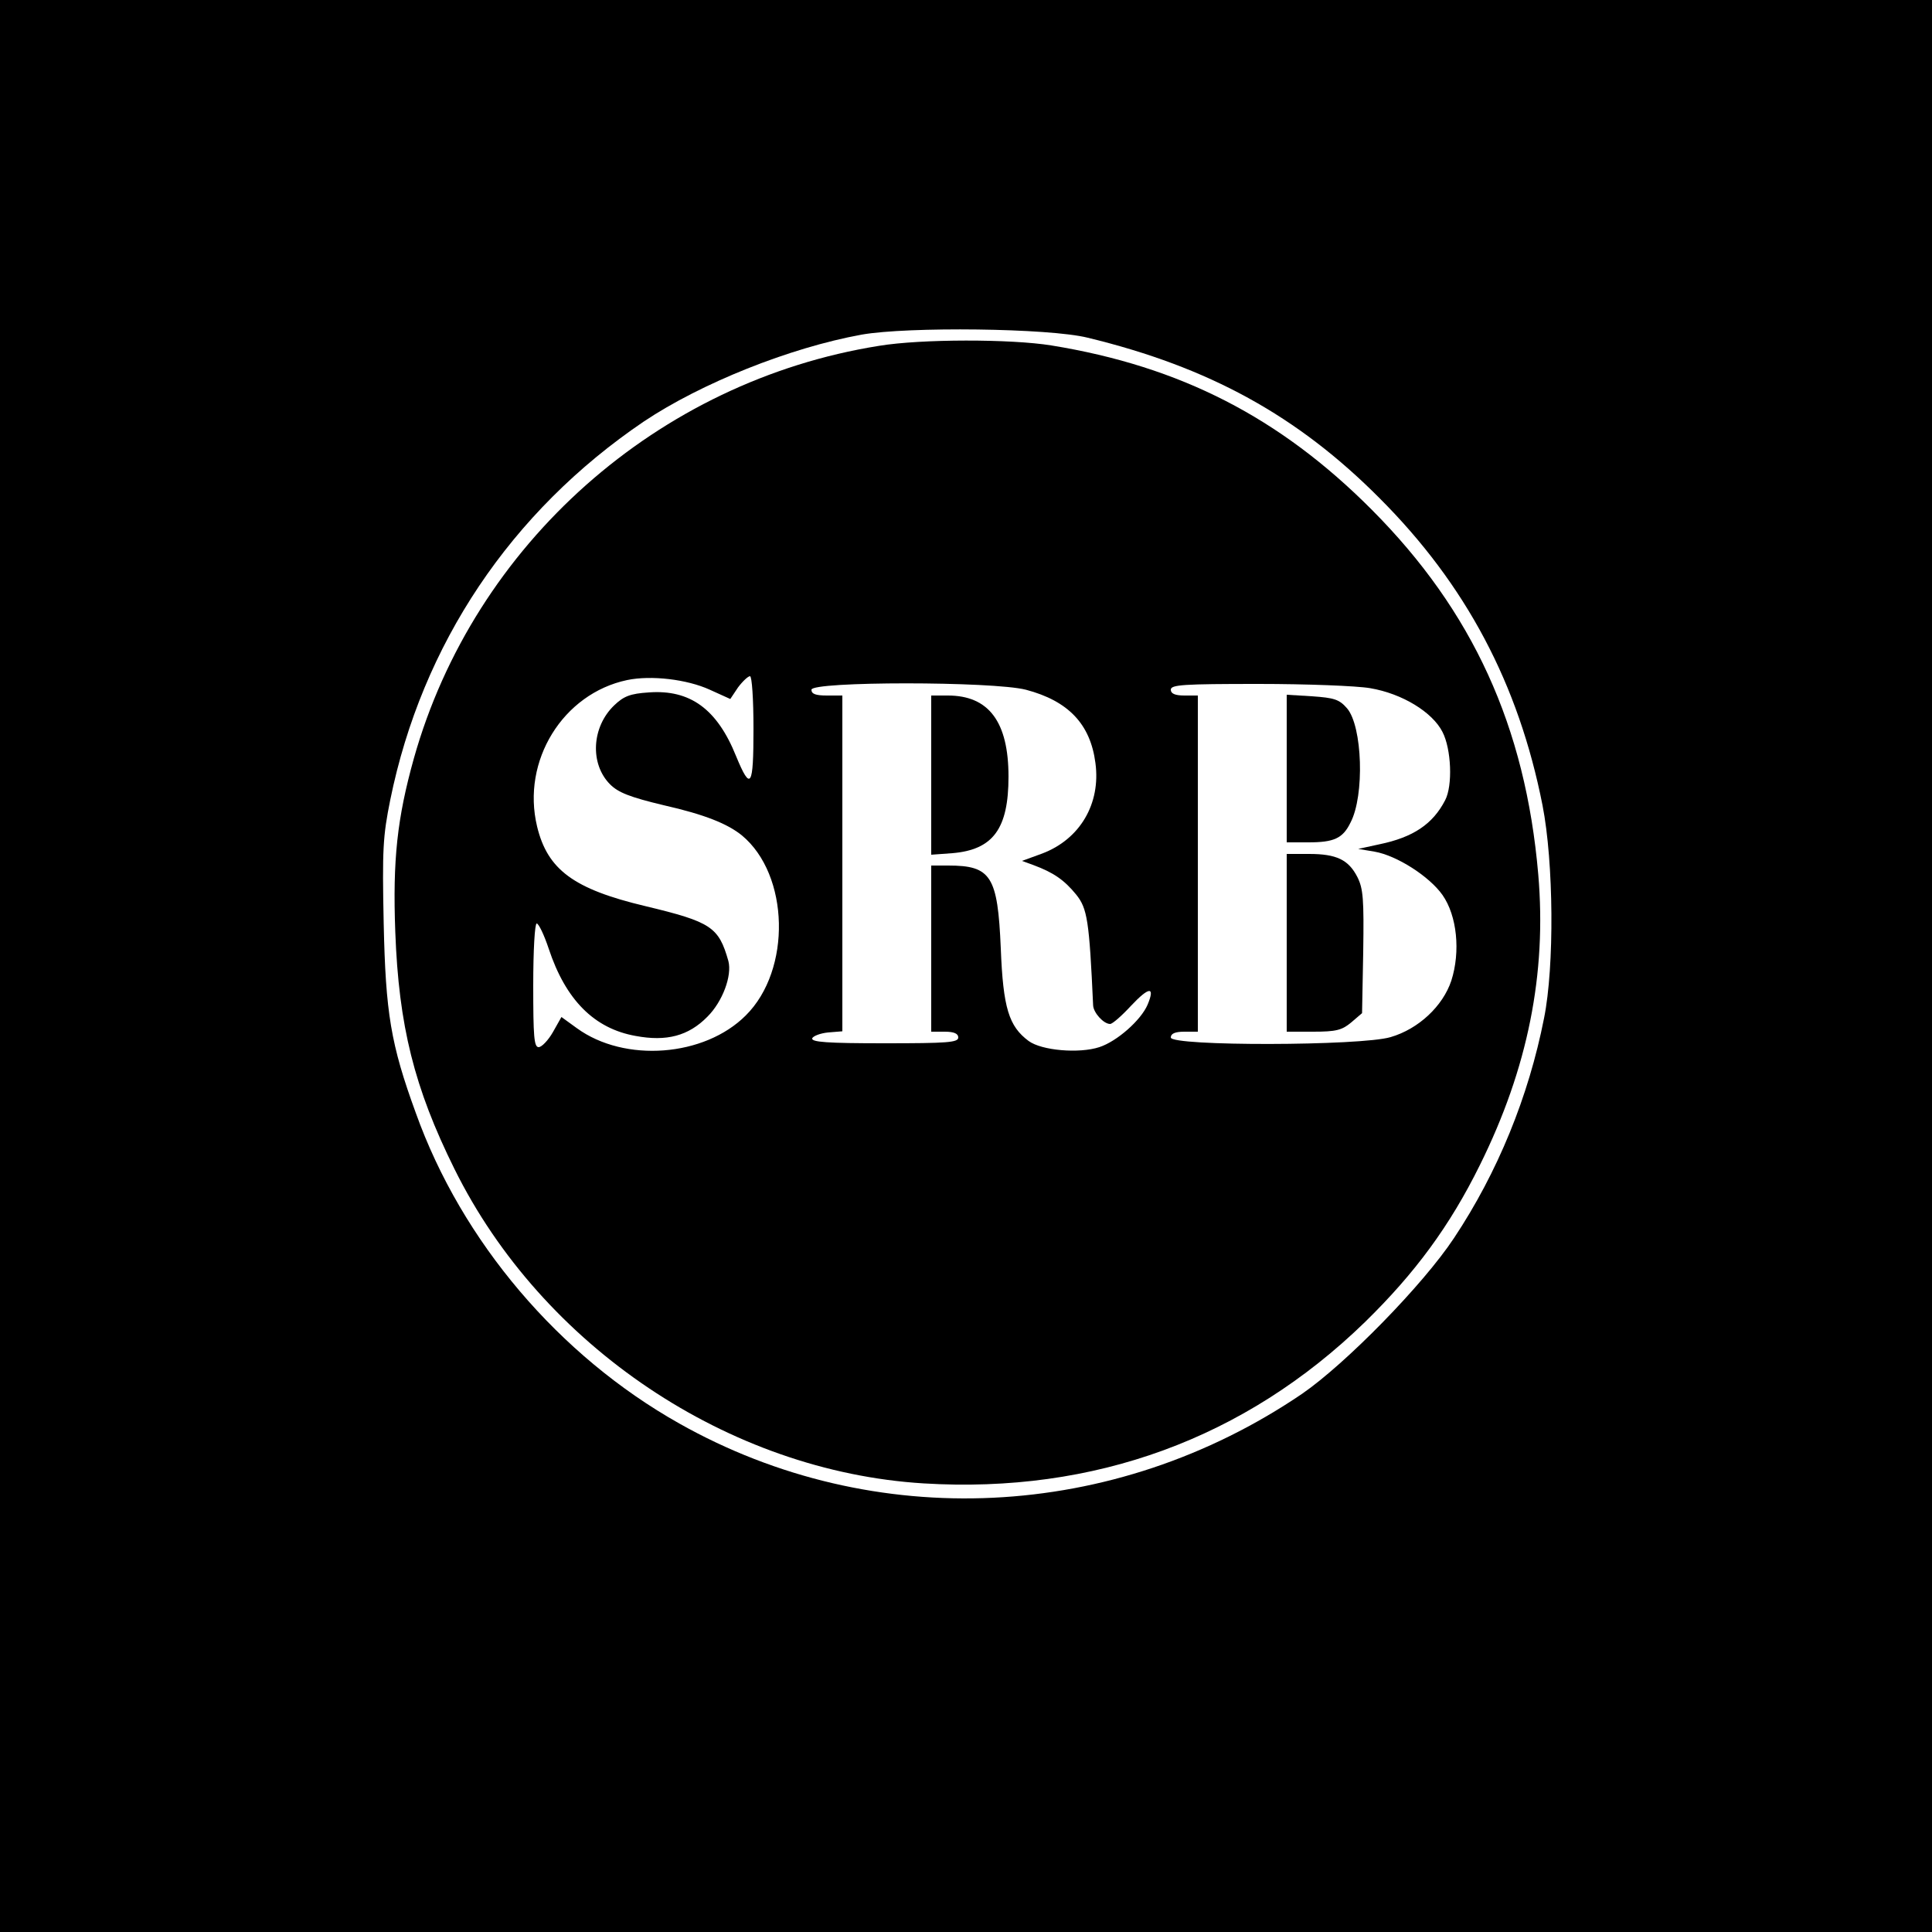 <?xml version="1.0" standalone="no"?>
<!DOCTYPE svg PUBLIC "-//W3C//DTD SVG 20010904//EN"
 "http://www.w3.org/TR/2001/REC-SVG-20010904/DTD/svg10.dtd">
<svg version="1.0" xmlns="http://www.w3.org/2000/svg"
 width="500pt" height="500pt" viewBox="0 0 500 500"
 preserveAspectRatio="xMidYMid meet">

<g transform="translate(0,500) scale(0.1,-0.1)"
fill="#000000" stroke="none">
<path d="M0 2500 l0 -2500 2500 0 2500 0 0 2500 0 2500 -2500 0 -2500 0 0
-2500z m2815 1626 c314 -76 543 -202 755 -415 224 -224 360 -481 422 -795 29
-148 31 -417 4 -551 -40 -203 -120 -399 -233 -569 -80 -121 -280 -325 -393
-403 -487 -331 -1108 -361 -1612 -77 -311 175 -563 471 -682 804 -65 178 -78
259 -83 490 -4 192 -2 226 17 320 82 403 312 746 656 979 148 99 377 191 564
225 119 21 485 17 585 -8z"/>
<path d="M2275 4105 c-572 -91 -1048 -513 -1204 -1068 -43 -154 -55 -262 -48
-449 9 -243 49 -403 153 -613 227 -459 710 -783 1214 -814 442 -27 832 116
1142 417 130 127 220 249 298 407 124 250 173 495 151 752 -33 383 -170 682
-431 944 -238 239 -496 371 -829 425 -105 17 -337 17 -446 -1z m-438 -890 l53
-24 20 30 c12 16 26 29 31 29 5 0 9 -59 9 -136 0 -151 -7 -163 -45 -71 -49
122 -119 173 -226 165 -48 -3 -65 -10 -89 -33 -59 -56 -64 -152 -11 -205 21
-21 51 -33 139 -54 106 -24 165 -48 202 -78 123 -102 129 -348 10 -466 -107
-107 -313 -123 -437 -33 l-40 29 -22 -39 c-12 -21 -29 -39 -37 -39 -12 0 -14
28 -14 160 0 91 4 160 9 160 5 0 19 -29 31 -65 44 -133 118 -207 225 -226 80
-15 137 0 186 50 39 39 64 106 54 144 -25 88 -44 101 -215 142 -185 44 -253
94 -280 206 -41 170 67 344 233 379 62 13 155 2 214 -25z m818 0 c110 -29 167
-89 180 -190 14 -105 -40 -197 -138 -234 l-52 -19 30 -11 c51 -19 79 -38 110
-76 29 -36 34 -67 44 -287 1 -19 27 -48 44 -48 6 0 30 21 54 47 47 50 63 51
43 3 -17 -40 -79 -95 -125 -110 -52 -17 -149 -9 -183 16 -51 38 -66 85 -72
240 -8 187 -25 214 -136 214 l-44 0 0 -215 0 -215 35 0 c24 0 35 -5 35 -15 0
-13 -28 -15 -191 -15 -148 0 -190 3 -187 13 3 6 21 13 41 15 l37 3 0 435 0
434 -40 0 c-29 0 -40 4 -40 15 0 22 469 22 555 0z m891 4 c83 -14 161 -62 187
-113 23 -44 27 -139 7 -177 -32 -62 -83 -96 -170 -114 l-55 -12 42 -7 c58 -10
142 -64 176 -112 38 -54 47 -147 23 -222 -22 -66 -85 -125 -157 -146 -76 -23
-569 -24 -569 -1 0 10 11 15 35 15 l35 0 0 435 0 435 -35 0 c-24 0 -35 5 -35
15 0 13 32 15 227 15 124 0 255 -5 289 -11z"/>
<path d="M2410 2994 l0 -206 55 4 c105 9 145 63 145 198 0 142 -51 210 -157
210 l-43 0 0 -206z"/>
<path d="M3330 3011 l0 -191 56 0 c66 0 89 10 109 51 37 70 31 250 -9 296 -20
23 -33 27 -90 31 l-66 4 0 -191z"/>
<path d="M3330 2560 l0 -230 69 0 c59 0 74 4 98 24 l28 24 3 159 c2 136 0 163
-15 193 -23 45 -54 60 -125 60 l-58 0 0 -230z"/>
</g>
</svg>
